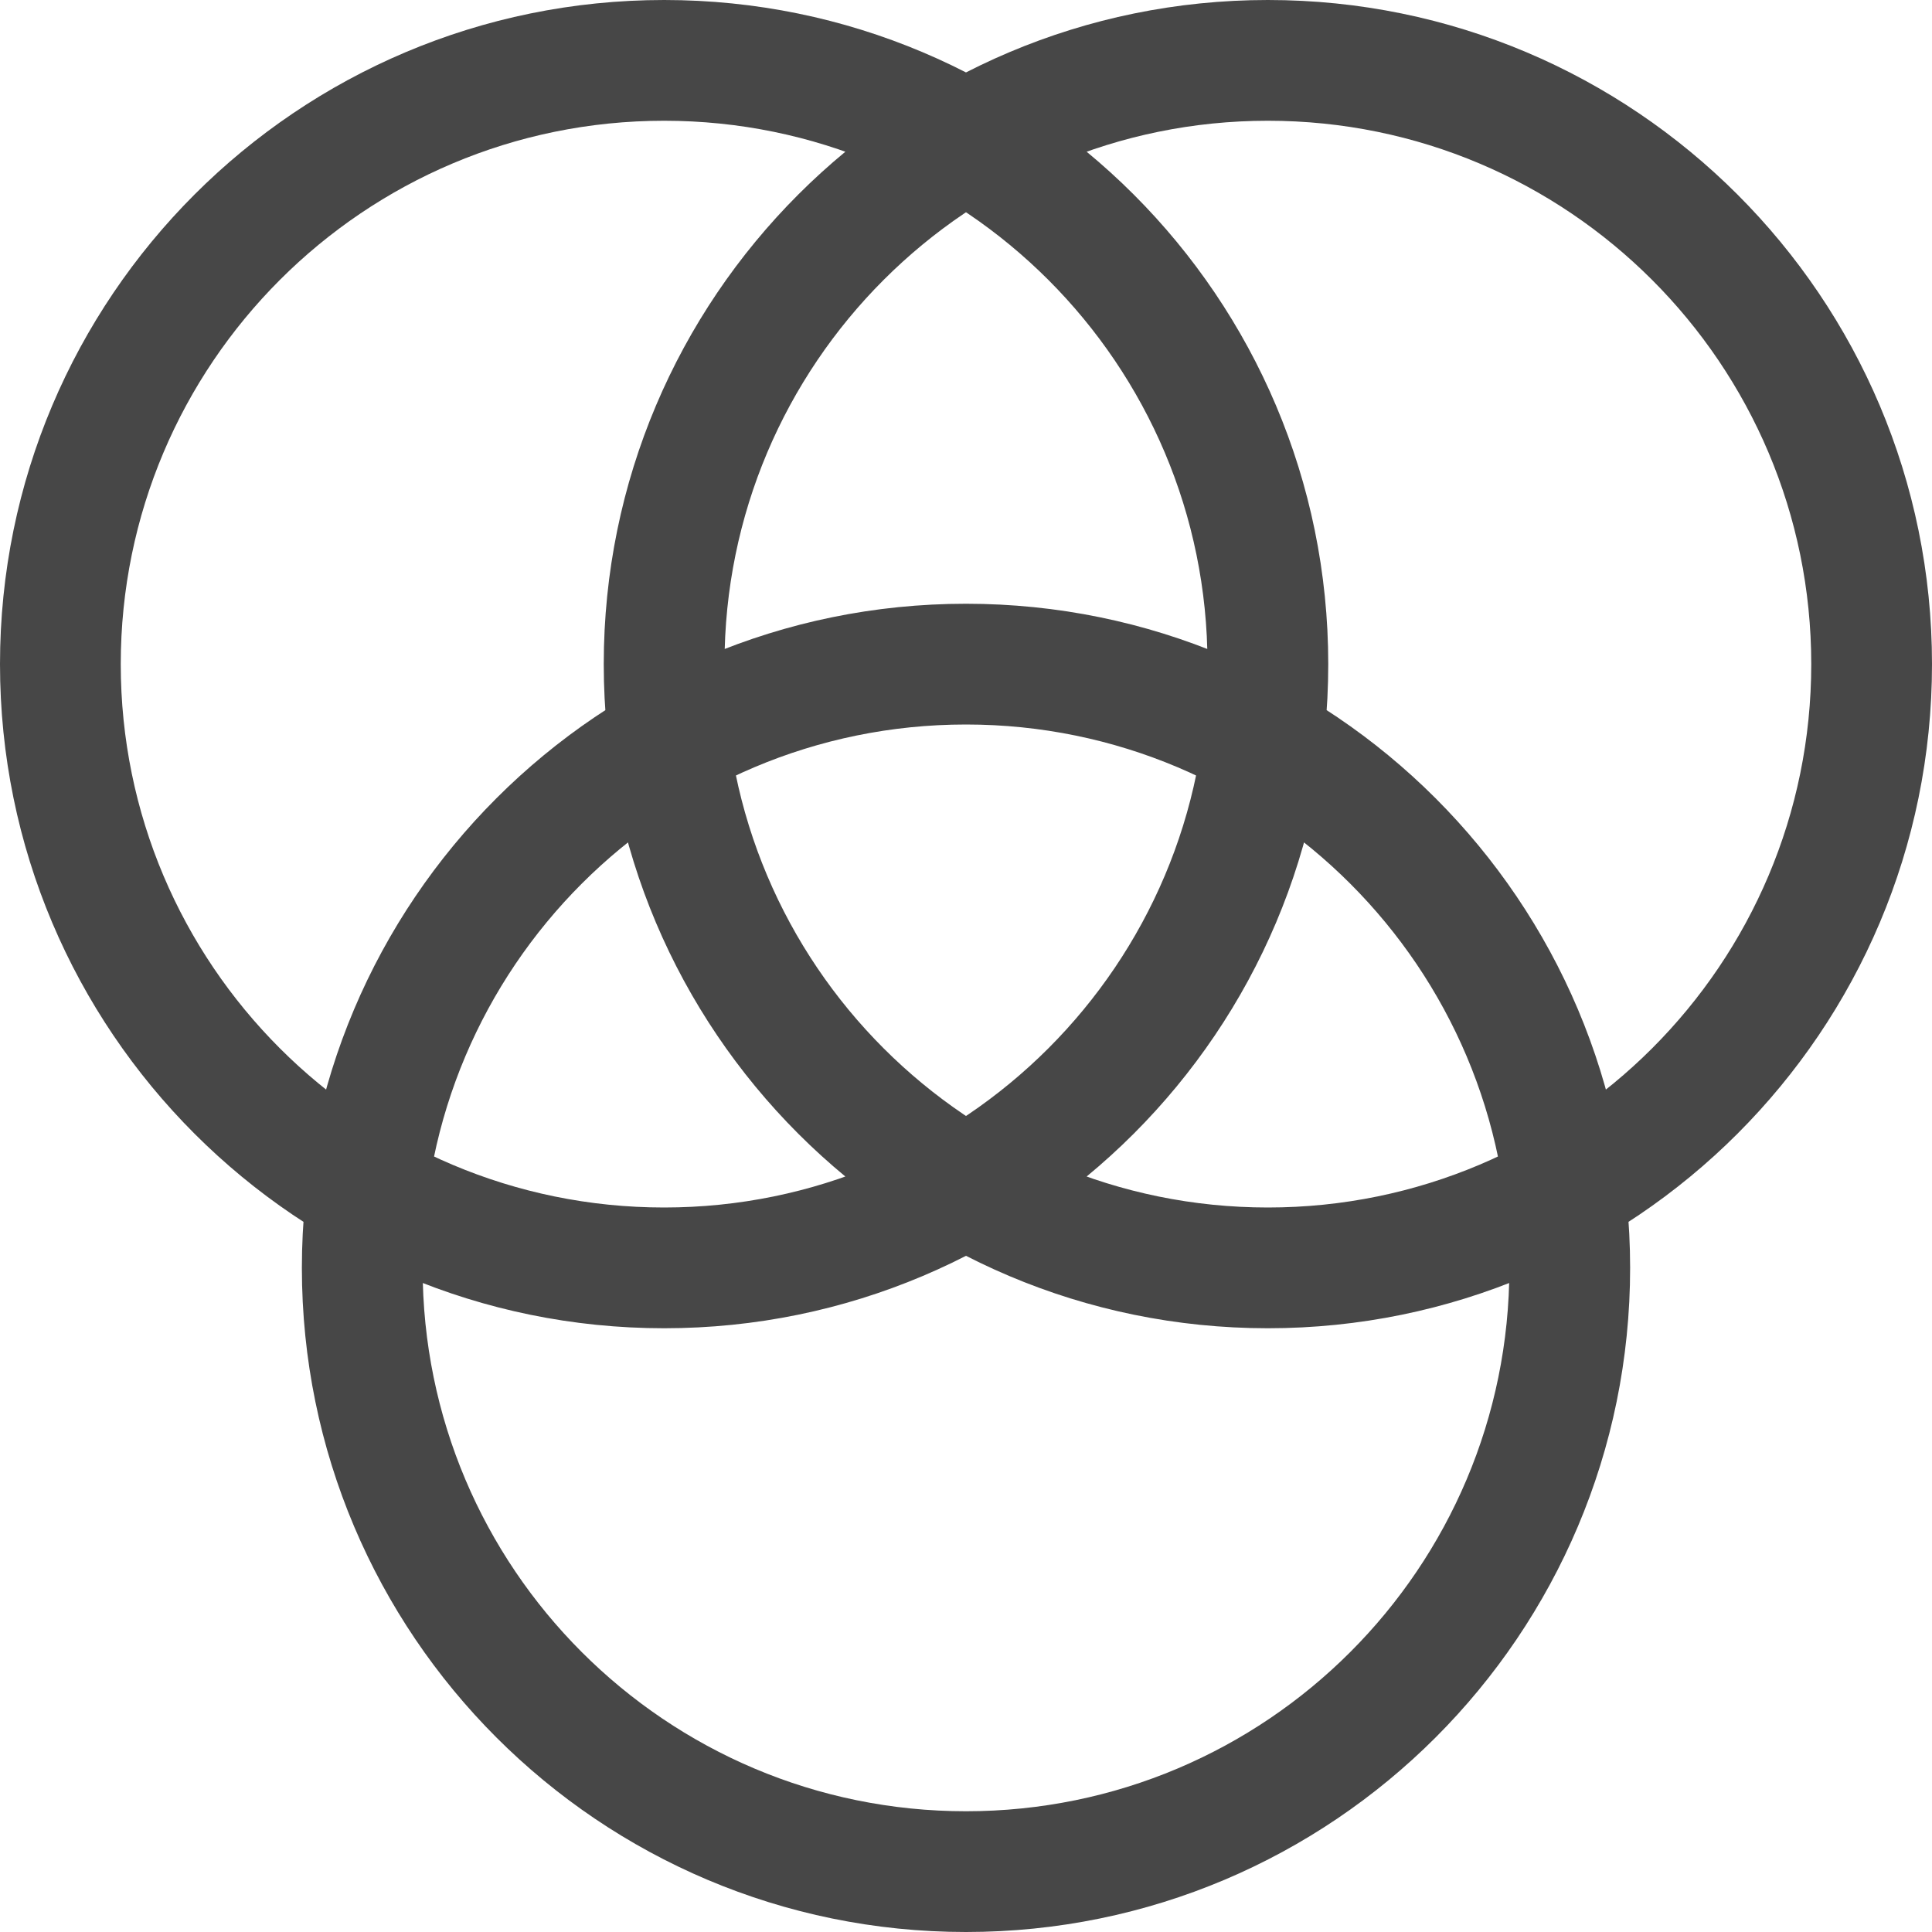 <?xml version="1.0" encoding="UTF-8"?>
<svg width="24px" height="24px" viewBox="0 0 24 24" version="1.1" xmlns="http://www.w3.org/2000/svg" xmlns:xlink="http://www.w3.org/1999/xlink">
    <title>Icon/Outline/venn-abc-reversed-outline</title>
    <g id="Icon/Outline/venn-abc-reversed-outline" stroke="none" stroke-width="1" fill="none" fill-rule="evenodd">
        <g id="Group" transform="translate(-0, -0)" fill="#474747" fill-rule="nonzero">
            <g id="venn-abc-reversed">
                <path d="M12,16.5 C7.444,16.5 3.75,12.806 3.75,8.25 C3.75,3.694 7.444,0 12,0 C16.556,0 20.25,3.694 20.25,8.25 C20.25,12.806 16.556,16.5 12,16.5 Z M12,15 C15.728,15 18.75,11.978 18.75,8.25 C18.75,4.522 15.728,1.5 12,1.5 C8.272,1.5 5.25,4.522 5.25,8.25 C5.25,11.978 8.272,15 12,15 Z M8.25,24 C3.694,24 0,20.306 0,15.75 C0,11.194 3.694,7.5 8.25,7.5 C12.806,7.5 16.5,11.194 16.5,15.75 C16.5,20.306 12.806,24 8.25,24 Z M8.25,22.5 C11.978,22.5 15,19.478 15,15.75 C15,12.022 11.978,9 8.25,9 C4.522,9 1.5,12.022 1.5,15.75 C1.5,19.478 4.522,22.5 8.25,22.5 Z M15.75,24 C11.194,24 7.5,20.306 7.5,15.75 C7.5,11.194 11.194,7.5 15.75,7.5 C20.306,7.5 24,11.194 24,15.75 C24,20.306 20.306,24 15.75,24 Z M15.75,22.5 C19.478,22.5 22.5,19.478 22.5,15.75 C22.5,12.022 19.478,9 15.75,9 C12.022,9 9,12.022 9,15.75 C9,19.478 12.022,22.5 15.75,22.5 Z" id="Combined-Shape" transform="translate(12, 12) scale(-1, 1) rotate(-180) translate(-12, -12) "></path>
            </g>
        </g>
    </g>
</svg>
